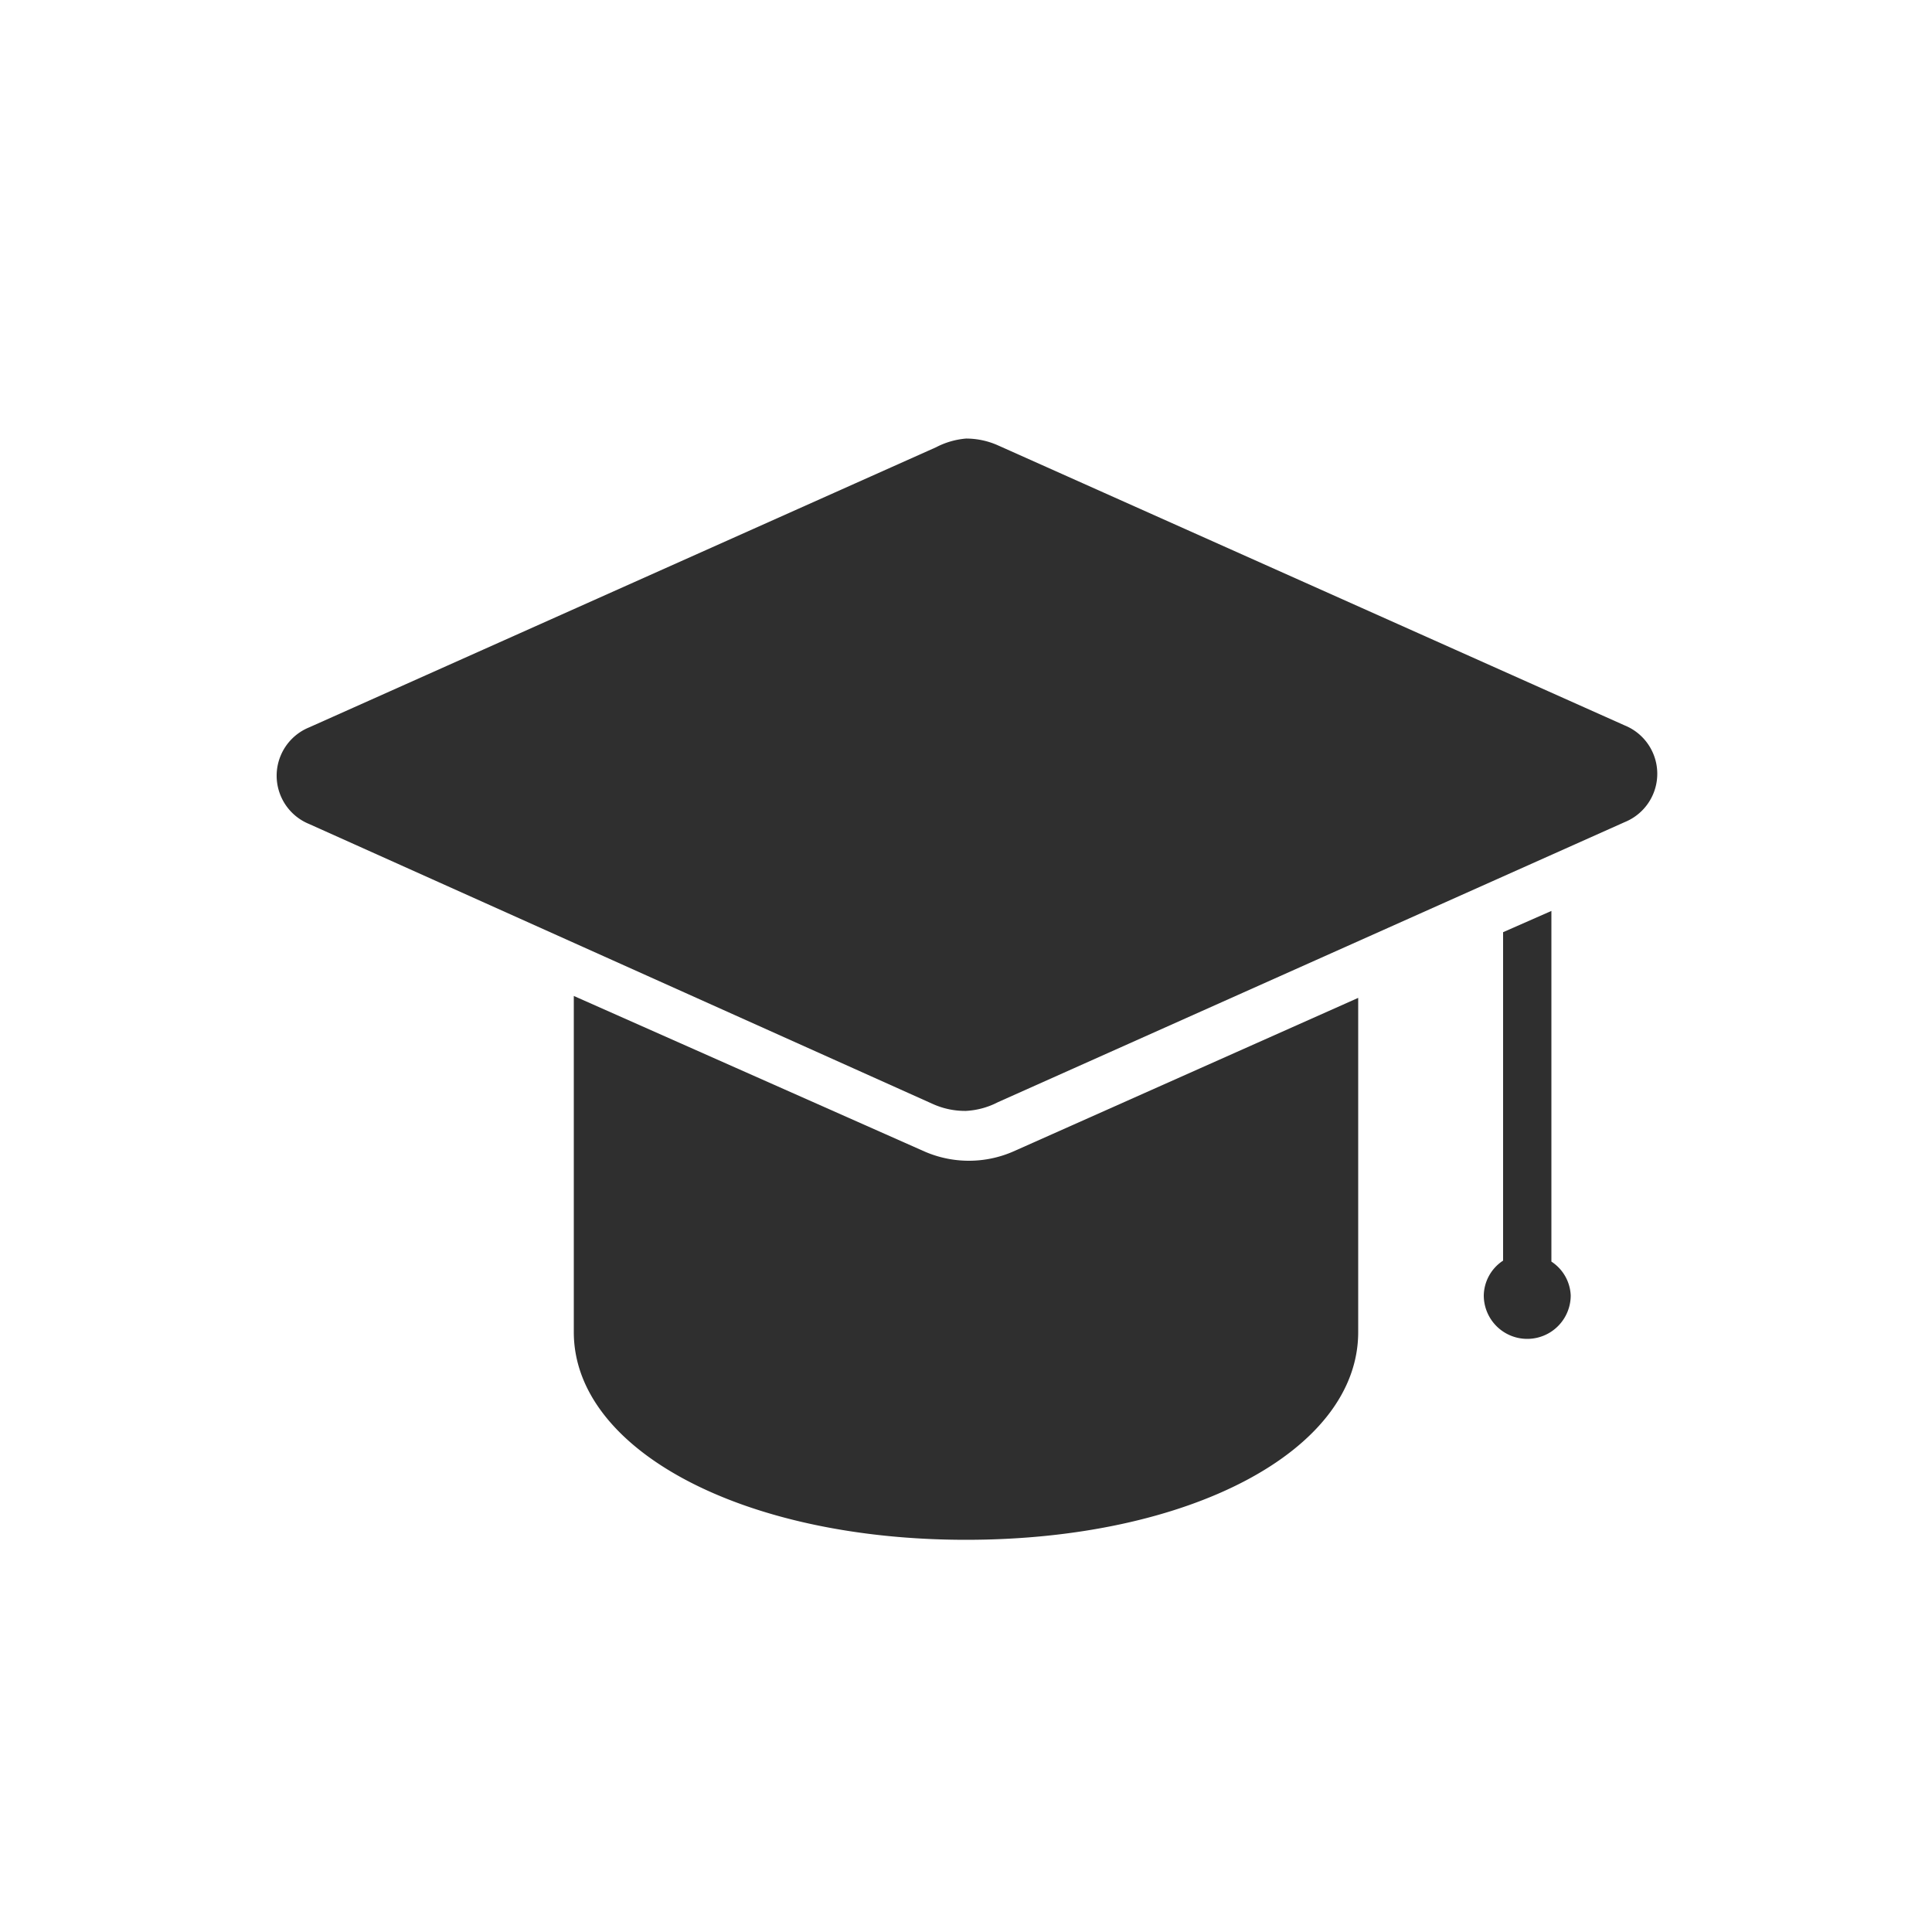<svg xmlns="http://www.w3.org/2000/svg" viewBox="0 0 20 20"><defs><style>.cls-1{fill:#2f2f2f}</style></defs><path class="cls-1" d="M10 11.5a.81.81 0 0 1-.34-.07L3.2 8.53a.54.54 0 0 1 0-1l6.49-2.9a.82.82 0 0 1 .31-.09.81.81 0 0 1 .33.07l6.49 2.9a.54.54 0 0 1 0 1l-6.49 2.9a.81.81 0 0 1-.33.09z"/><path class="cls-1" d="M10.49 11.92a1.15 1.15 0 0 1-.92 0l-3.63-1.61v3.48c0 1.22 1.75 2.15 4.06 2.15s4.06-.92 4.06-2.15v-3.46zm5.57 1.14V9.43l-.5.22v3.4a.44.44 0 0 0-.2.36.45.45 0 1 0 .9 0 .44.44 0 0 0-.2-.35z"/></svg>